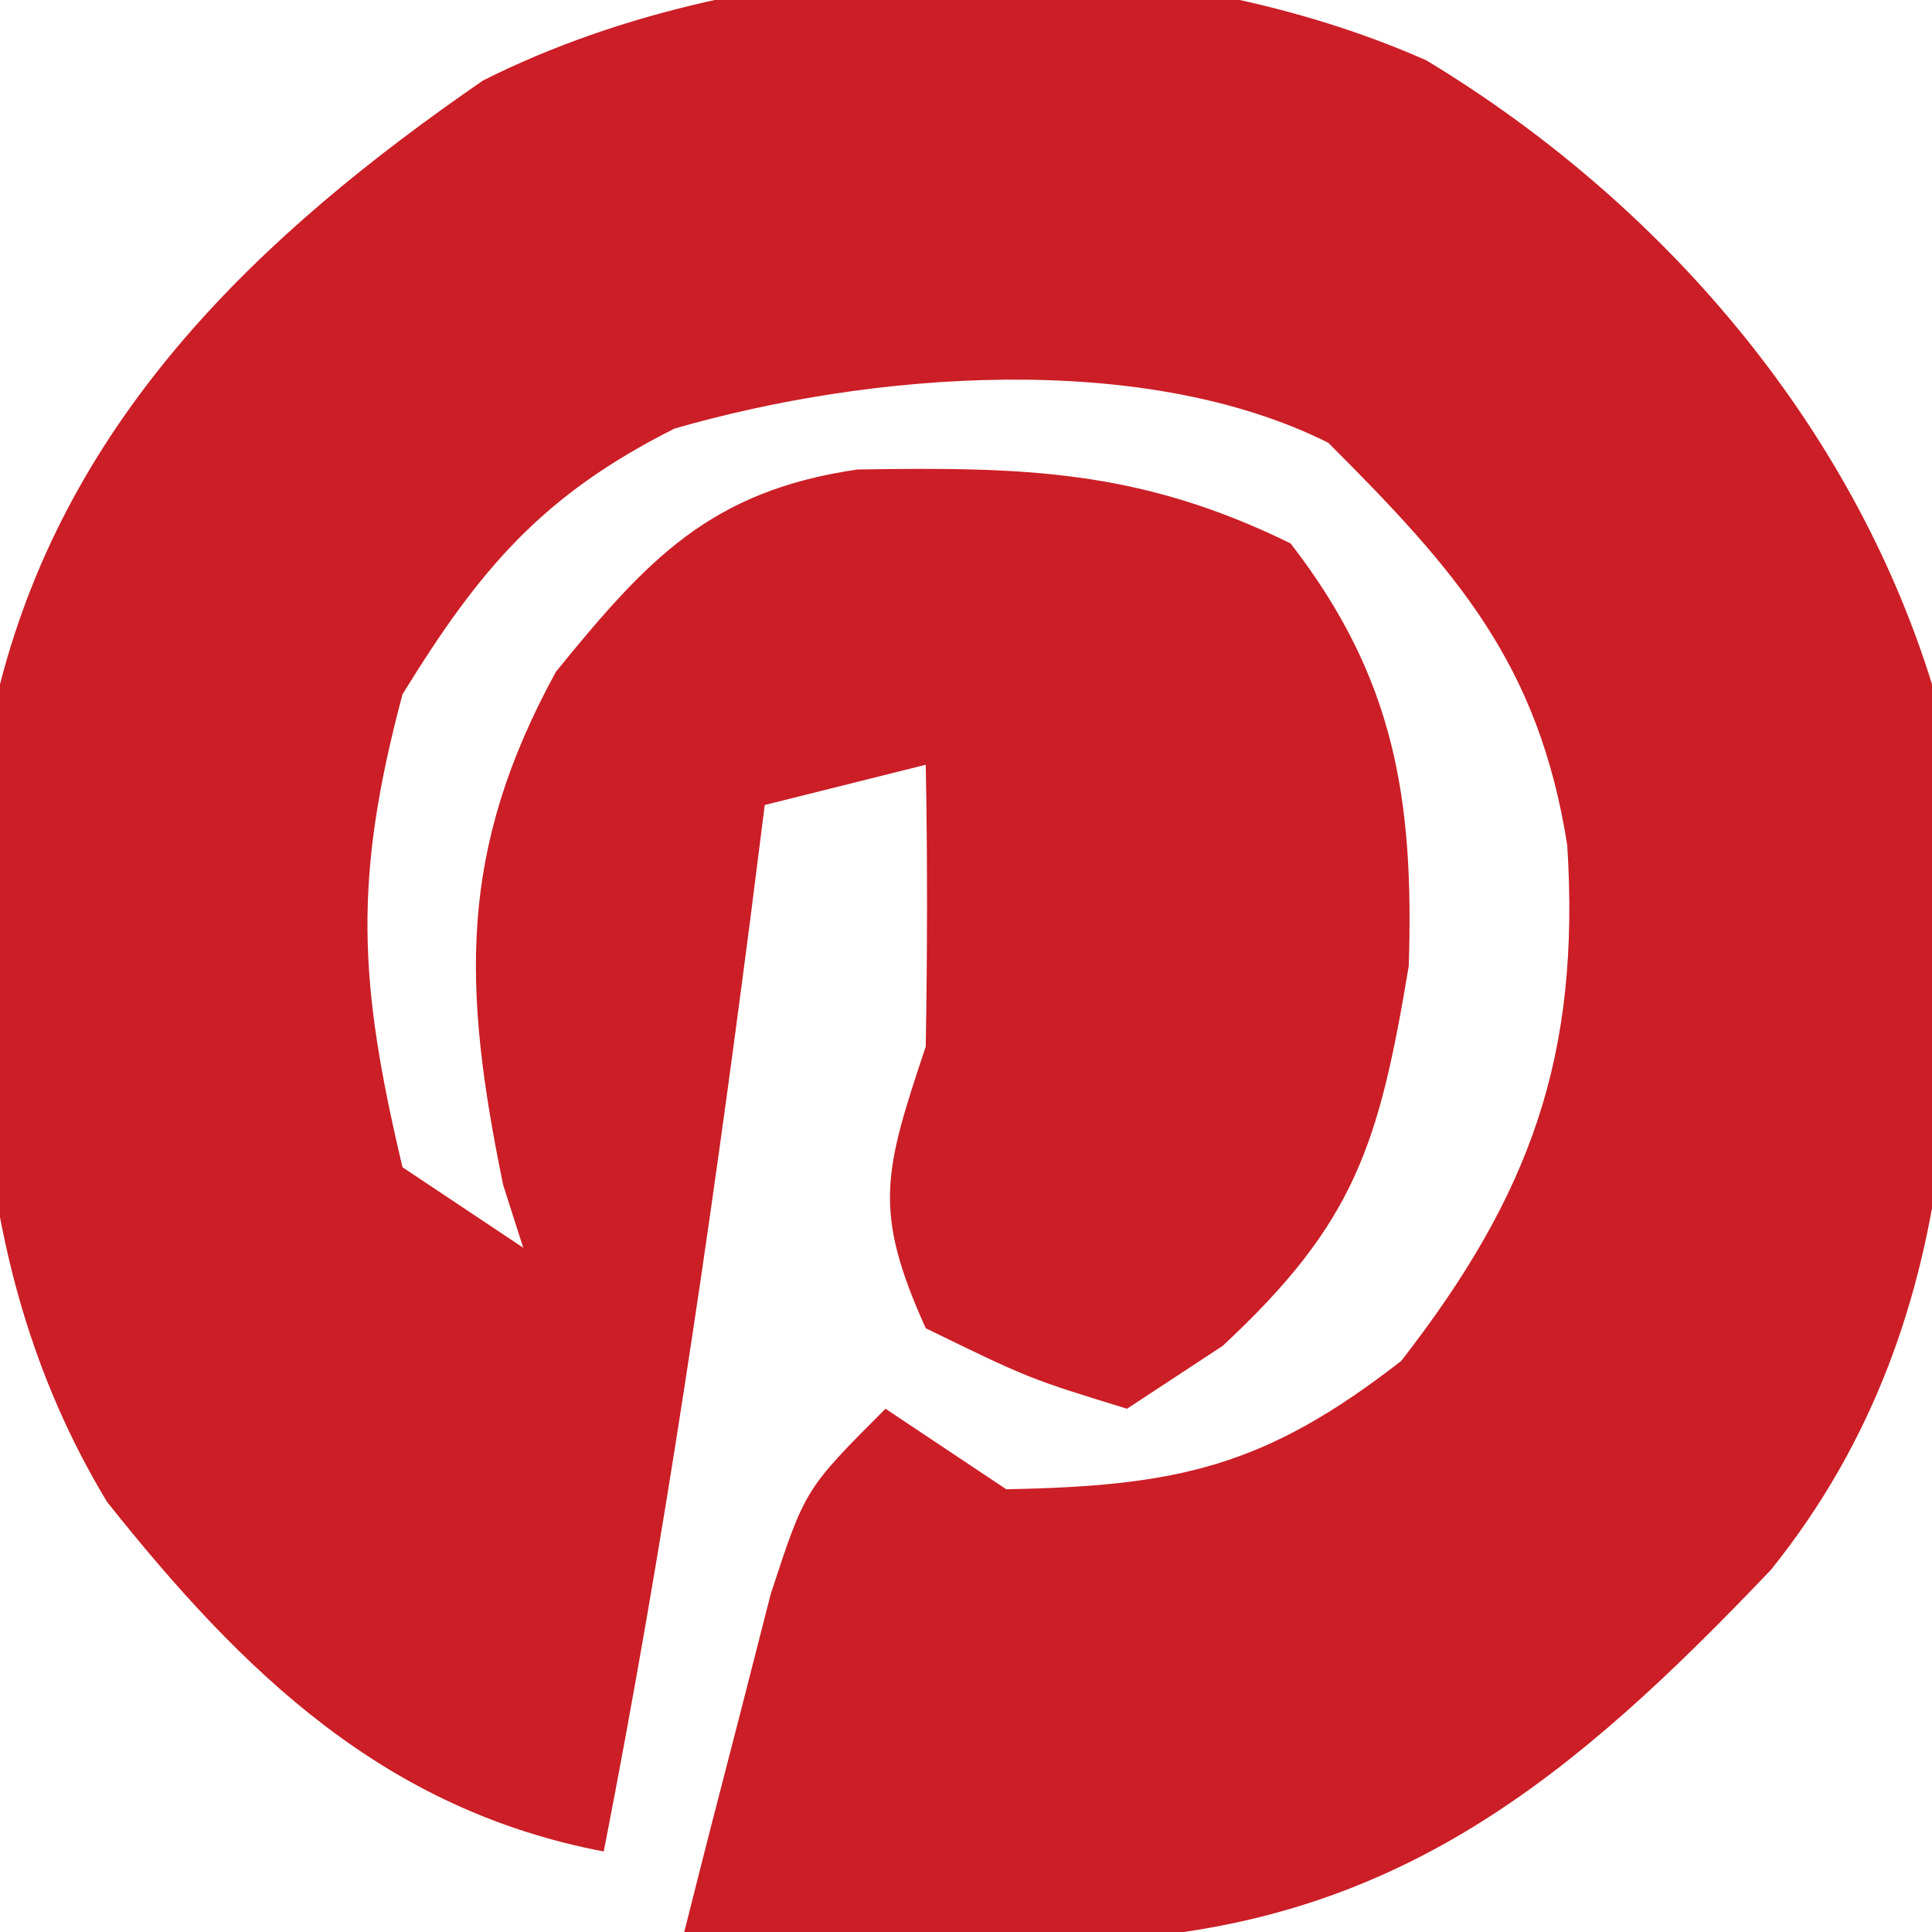 <?xml version="1.0" encoding="UTF-8"?>
<svg version="1.1" xmlns="http://www.w3.org/2000/svg" width="48" height="48">
<path d="M0 0 C5.825 3.52 10.545 8.99 12.562 15.5 C13.368 23.336 13.687 31.119 8.562 37.5 C3.673 42.634 -0.693 46.294 -7.988 46.695 C-9.85 46.661 -9.85 46.661 -11.75 46.625 C-13.631 46.598 -13.631 46.598 -15.551 46.57 C-16.98 46.536 -16.98 46.536 -18.438 46.5 C-17.988 44.706 -17.527 42.915 -17.062 41.125 C-16.807 40.127 -16.552 39.13 -16.289 38.102 C-15.438 35.5 -15.438 35.5 -13.438 33.5 C-12.447 34.16 -11.457 34.82 -10.438 35.5 C-6.175 35.421 -4.014 34.949 -0.625 32.312 C2.599 28.167 3.828 24.723 3.5 19.5 C2.79 14.989 0.751 12.688 -2.438 9.5 C-7.048 7.195 -13.821 7.743 -18.68 9.148 C-21.97 10.801 -23.521 12.635 -25.438 15.75 C-26.664 20.348 -26.532 22.887 -25.438 27.5 C-24.448 28.16 -23.457 28.82 -22.438 29.5 C-22.602 28.984 -22.767 28.469 -22.938 27.938 C-23.944 23.031 -24.067 19.65 -21.625 15.188 C-19.345 12.386 -17.785 10.696 -14.133 10.164 C-9.999 10.101 -7.135 10.158 -3.375 12 C-0.777 15.352 -0.306 18.373 -0.438 22.5 C-1.175 26.922 -1.76 28.871 -5.062 31.938 C-5.846 32.453 -6.63 32.969 -7.438 33.5 C-9.875 32.75 -9.875 32.75 -12.438 31.5 C-13.76 28.571 -13.478 27.622 -12.438 24.5 C-12.398 22.167 -12.393 19.833 -12.438 17.5 C-13.758 17.83 -15.078 18.16 -16.438 18.5 C-16.559 19.455 -16.68 20.41 -16.805 21.395 C-17.809 29.143 -18.938 36.828 -20.438 44.5 C-25.889 43.46 -29.387 40.076 -32.777 35.816 C-36.541 29.589 -36.227 22.535 -35.438 15.5 C-33.726 8.837 -28.989 4.325 -23.438 0.5 C-16.656 -2.914 -6.964 -3.086 0 0 Z " fill="#CB1E26" transform="translate(35.438,1.5)"/>
</svg>
